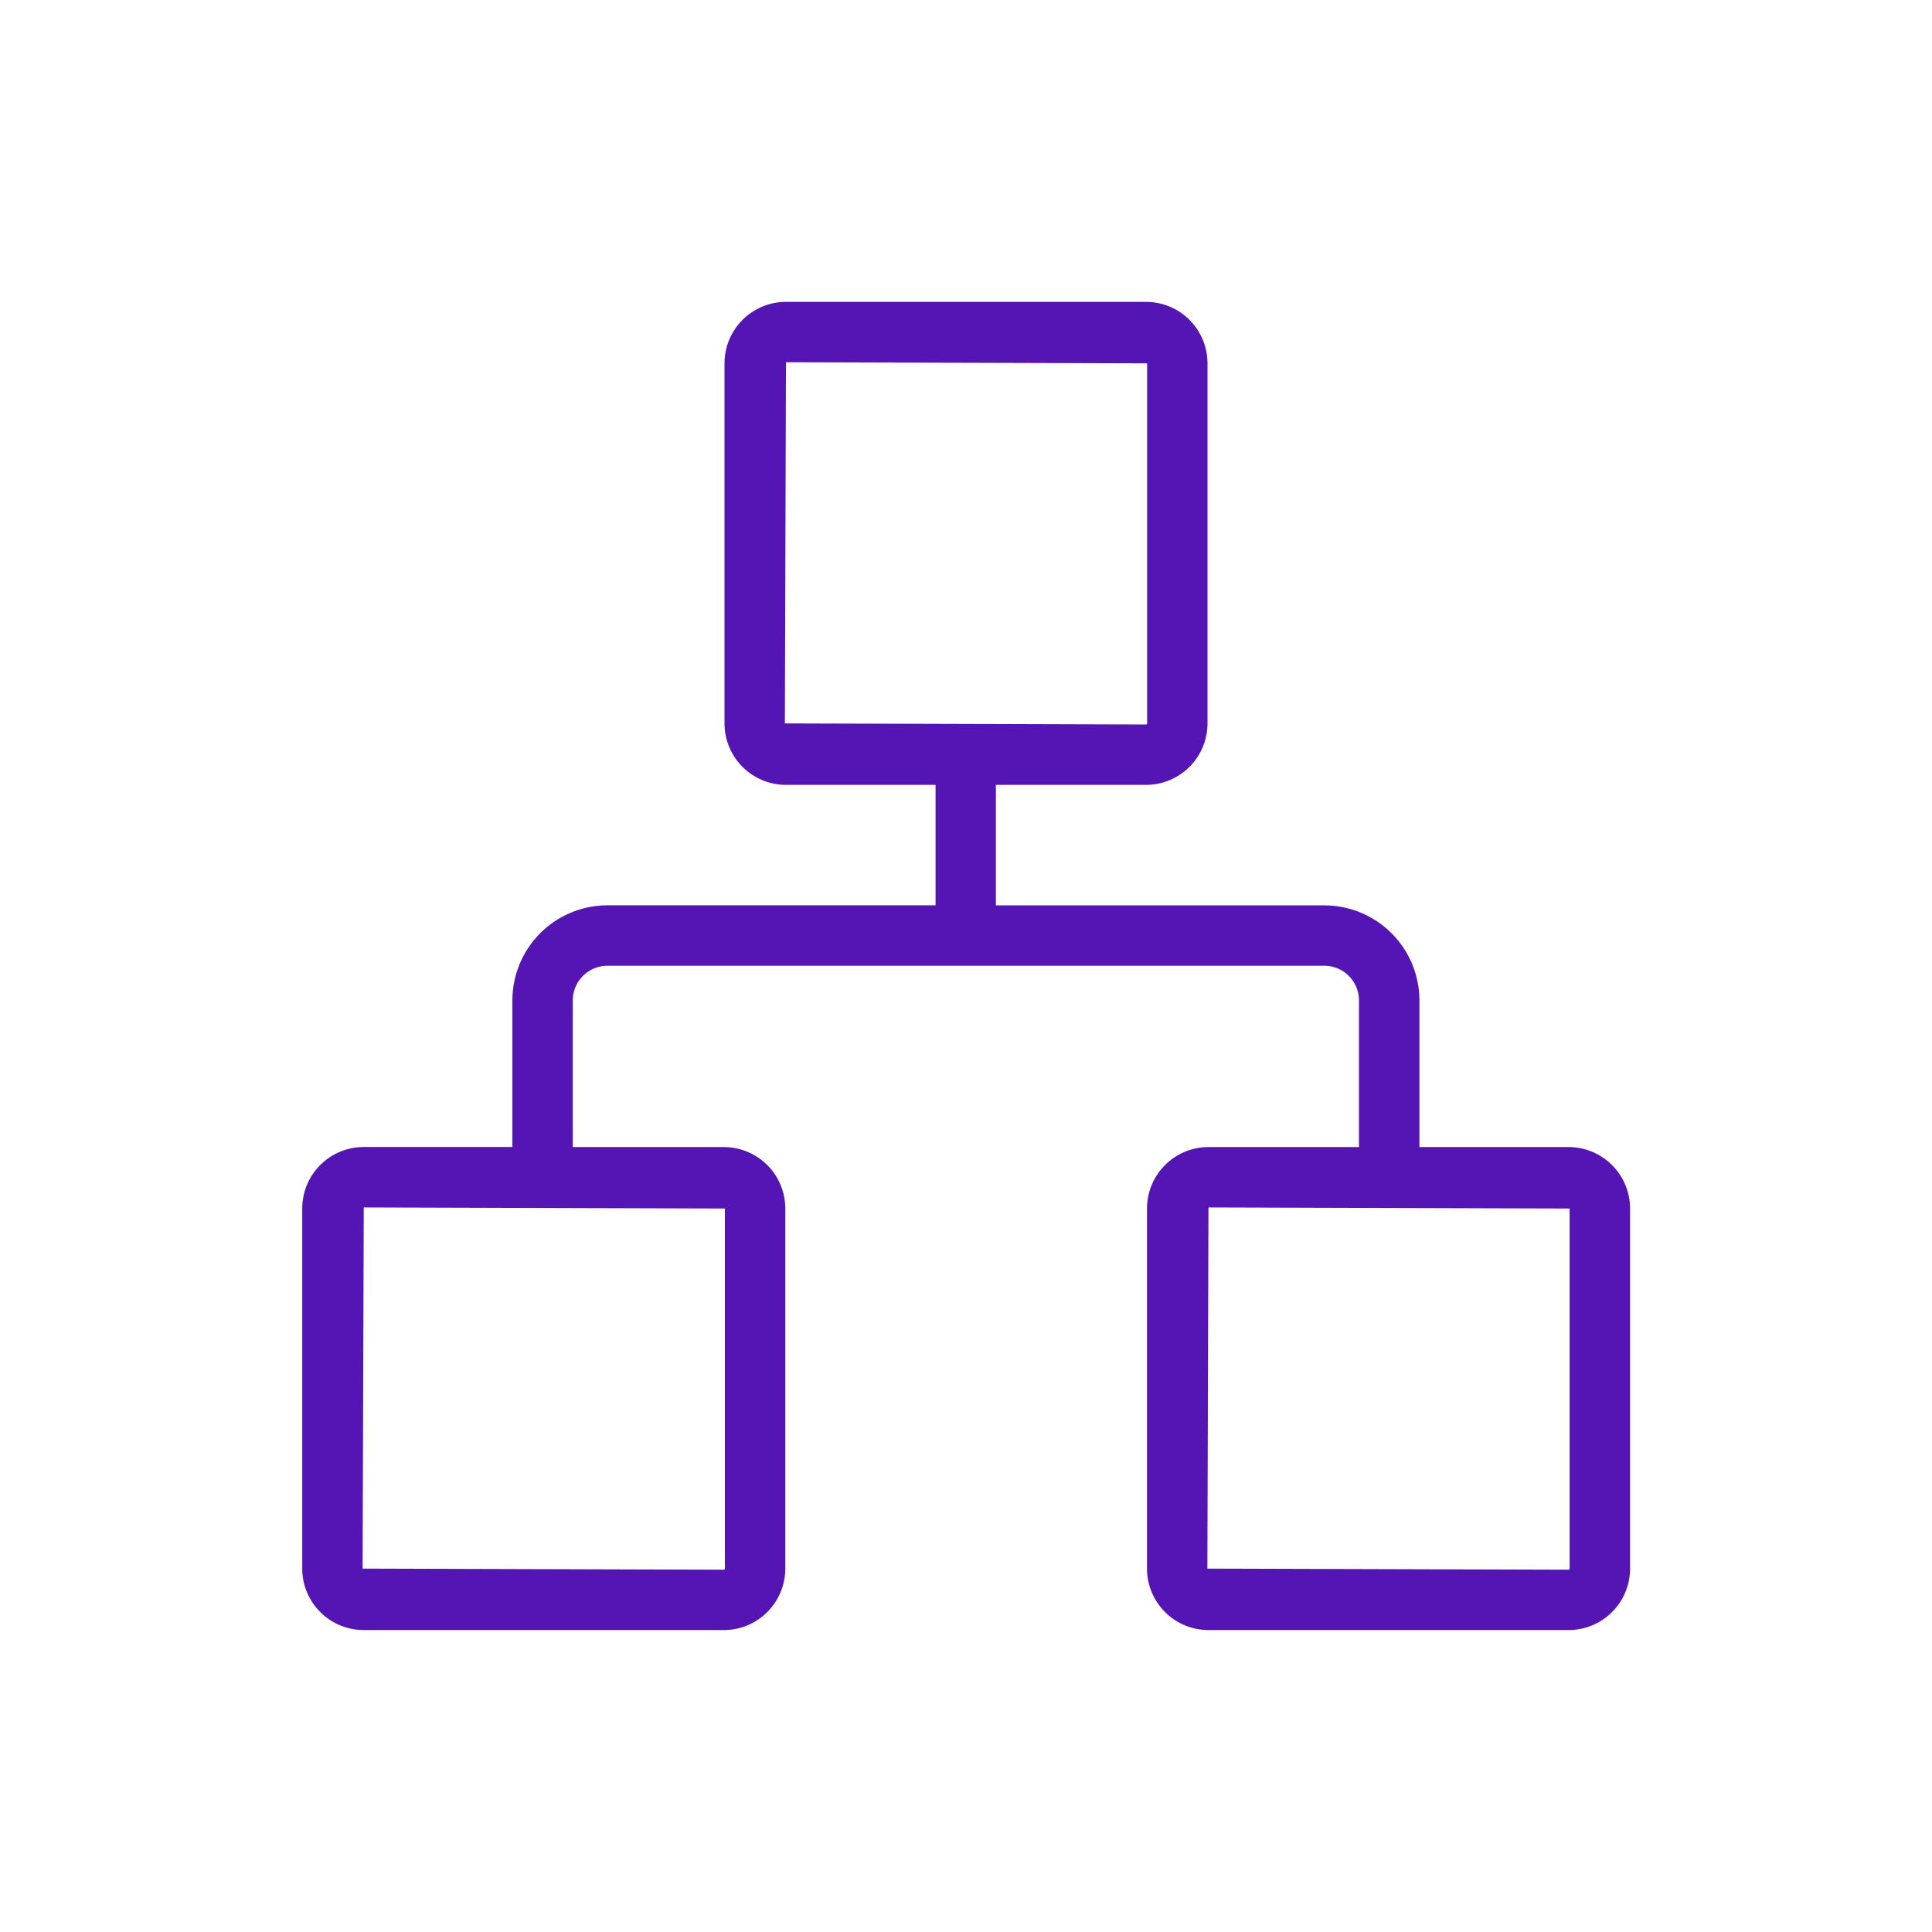 <svg id="Icons" xmlns="http://www.w3.org/2000/svg" viewBox="0 0 32 32"><defs><style>.cls-1{fill:#5514b4;}</style></defs><path class="cls-1" d="M25.979,18.999H23.51v-2.429a1.576,1.576,0,0,0-1.574-1.574H16.495V13h2.486A1.019,1.019,0,0,0,20,11.982V6.018A1.019,1.019,0,0,0,18.981,5H13.018A1.019,1.019,0,0,0,12,6.018v5.964A1.019,1.019,0,0,0,13.018,13h2.478v1.995h-5.434A1.576,1.576,0,0,0,8.487,16.569v2.429H6.024A1.019,1.019,0,0,0,5.006,20.017v5.964a1.019,1.019,0,0,0,1.019,1.018h5.964a1.019,1.019,0,0,0,1.018-1.018V20.017a1.019,1.019,0,0,0-1.018-1.018H9.487v-2.429a.575.575,0,0,1,.574-.574h11.874a.575.575,0,0,1,.574.574v2.429H20.016a1.019,1.019,0,0,0-1.018,1.018v5.964a1.019,1.019,0,0,0,1.018,1.018h5.964a1.019,1.019,0,0,0,1.019-1.018V20.017A1.019,1.019,0,0,0,25.979,18.999ZM13,11.982,13.018,6,19,6.018v5.964A.019.019,0,0,1,18.981,12Zm-.994,8.035v5.964a.018.018,0,0,1-.018.018l-5.982-.018.019-5.982Zm13.992,5.964a.019.019,0,0,1-.019.018l-5.981-.018.018-5.982,5.982.018Z"/></svg>